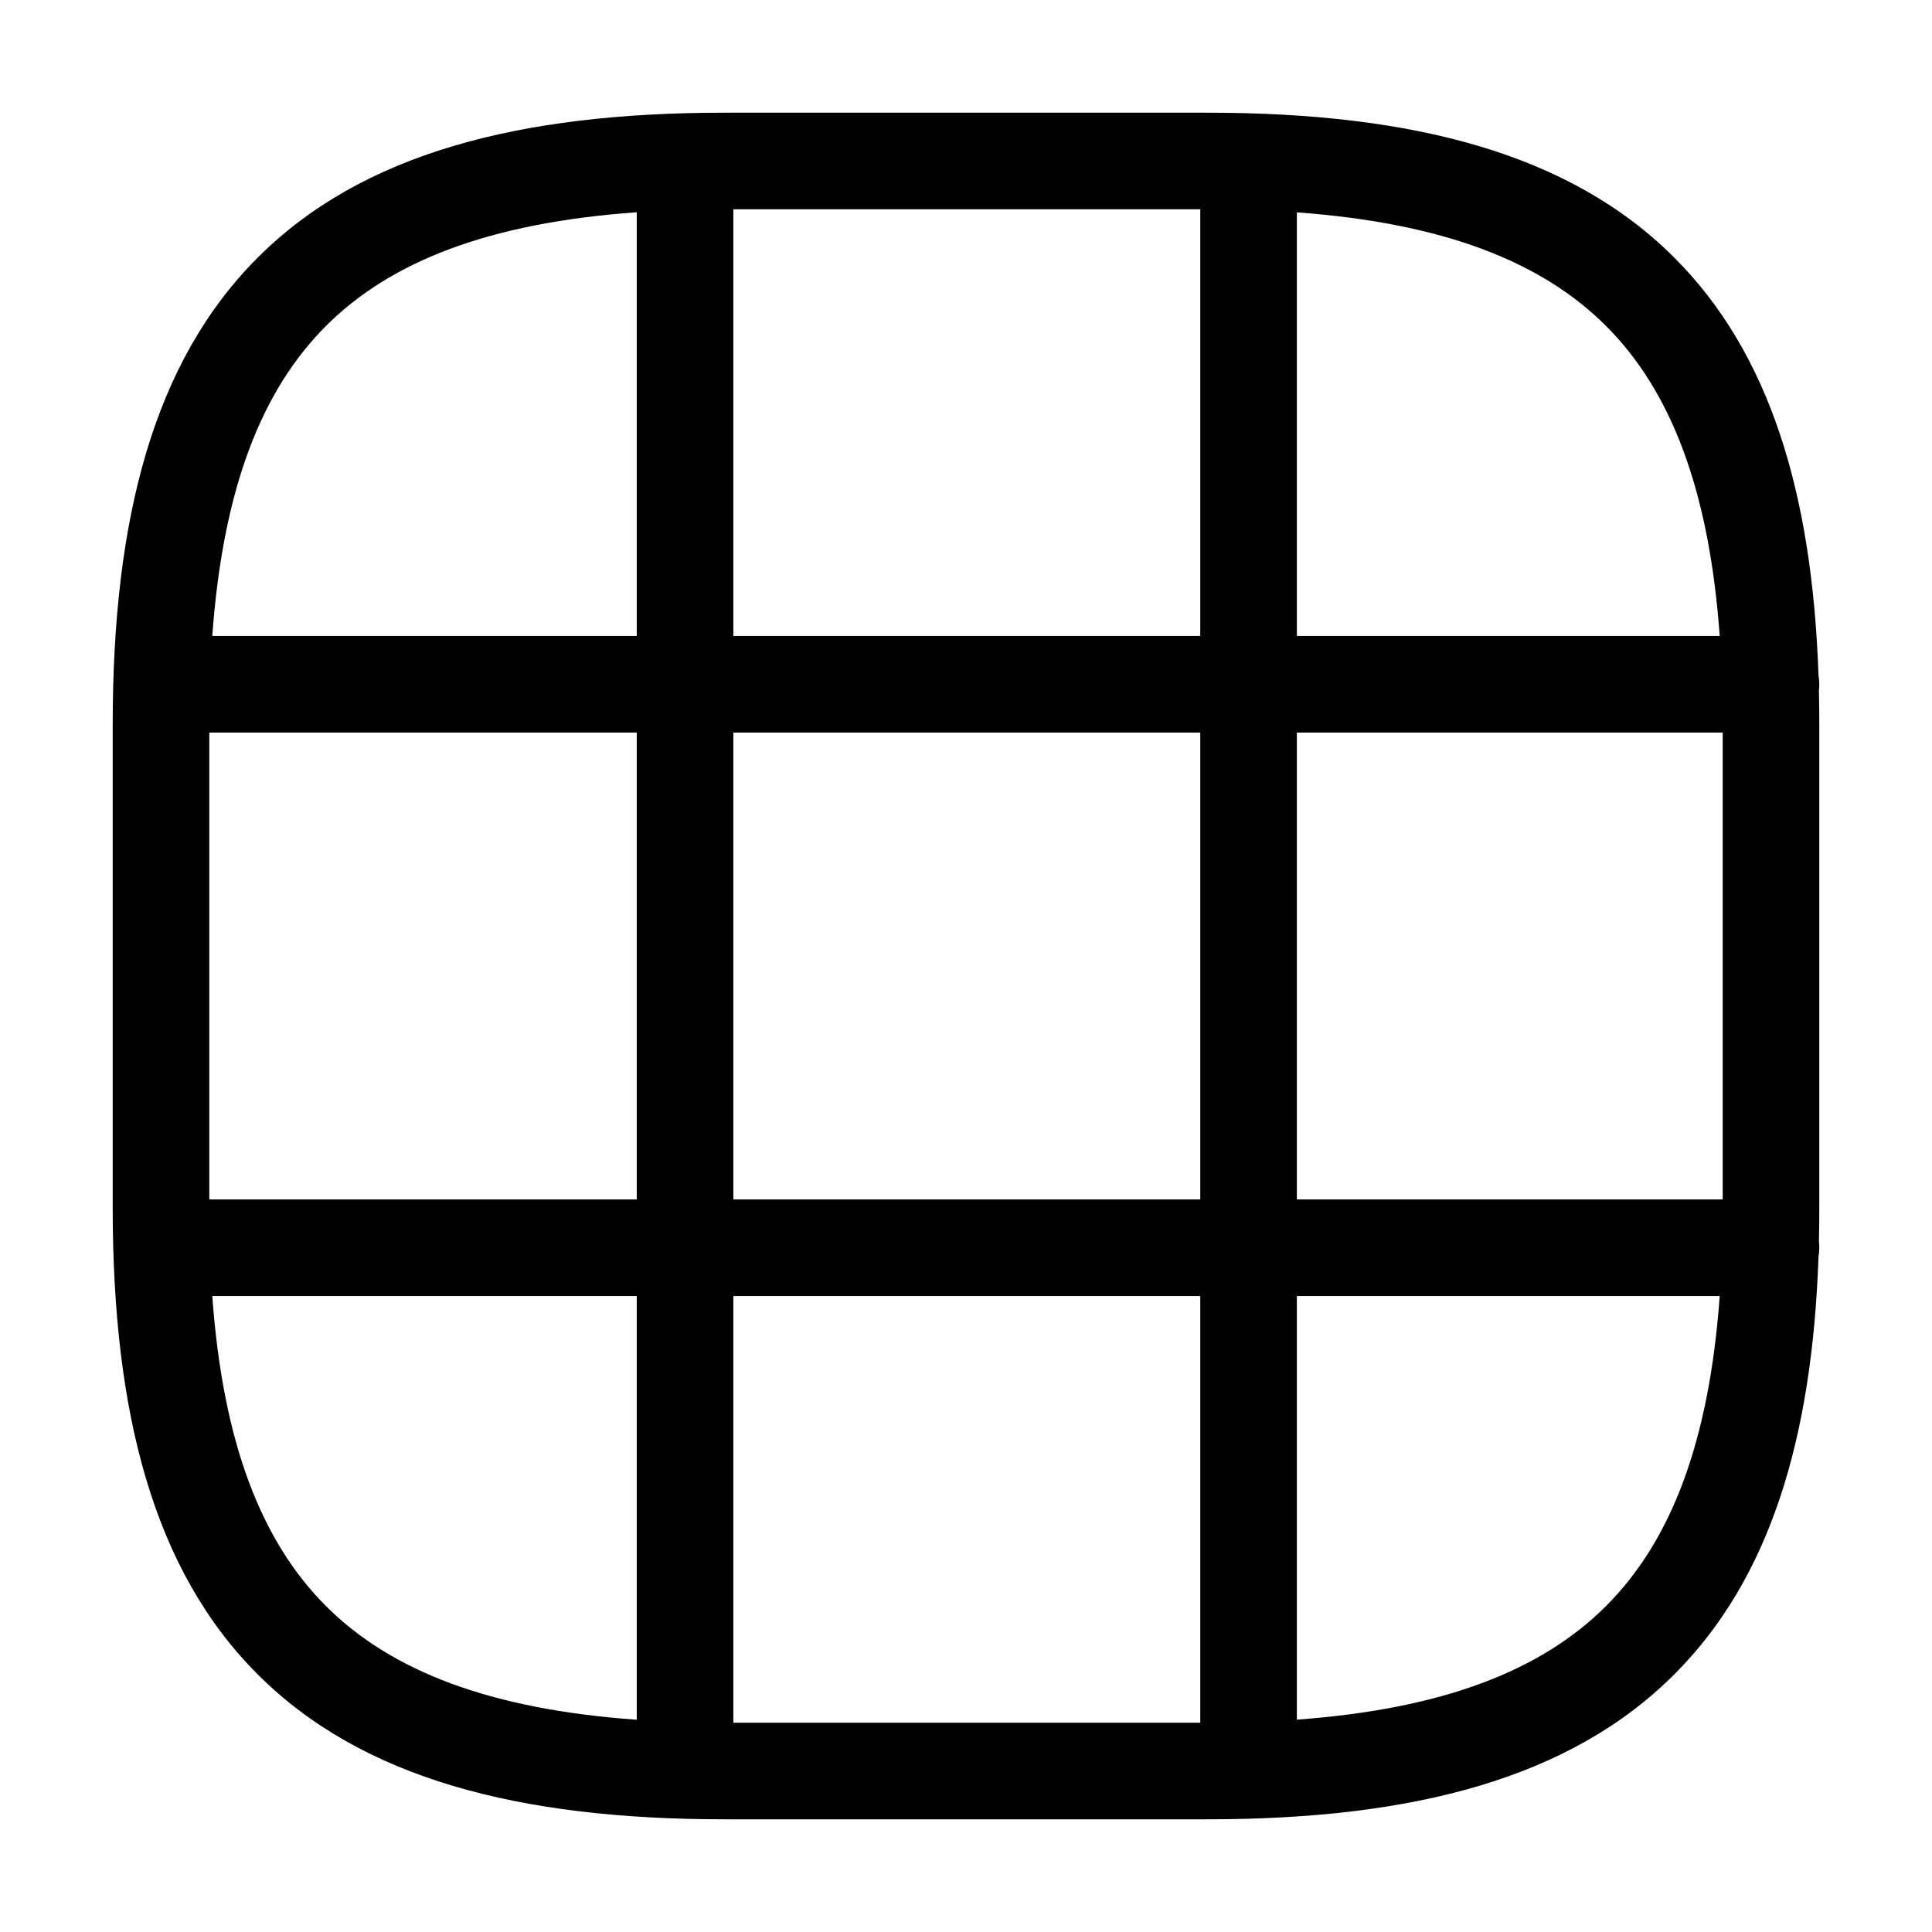 <svg width="60" height="60" viewBox="0 0 60 60" fill="none" xmlns="http://www.w3.org/2000/svg">
<path fill-rule="evenodd" clip-rule="evenodd" d="M8.002 8.002C11.233 4.77 16.102 3.5 22.5 3.5H37.5C43.898 3.5 48.767 4.77 51.998 8.002C54.968 10.971 56.281 15.323 56.475 20.973C56.491 21.063 56.5 21.155 56.5 21.25C56.5 21.315 56.496 21.378 56.488 21.441C56.496 21.789 56.5 22.142 56.5 22.5V37.5C56.5 37.858 56.496 38.211 56.488 38.559C56.496 38.622 56.5 38.685 56.5 38.75C56.5 38.844 56.491 38.937 56.475 39.027C56.281 44.677 54.968 49.029 51.998 51.998C48.767 55.23 43.898 56.5 37.5 56.5H22.5C16.102 56.5 11.233 55.23 8.002 51.998C4.77 48.767 3.5 43.898 3.5 37.5V22.5C3.5 16.102 4.77 11.233 8.002 8.002ZM53.5 37.25V22.75H40.275V37.25H53.5ZM40.275 40.25H53.407C53.079 44.801 51.889 47.865 49.877 49.877C47.868 51.885 44.812 53.074 40.275 53.405V40.25ZM37.275 37.25V22.75H22.775V37.25H37.275ZM22.775 40.25H37.275V53.5H22.775V40.25ZM19.775 37.25V22.75H6.5V37.25H19.775ZM6.593 40.25H19.775V53.408C15.21 53.083 12.139 51.893 10.123 49.877C8.111 47.865 6.921 44.801 6.593 40.25ZM6.593 19.75H19.775V6.592C15.21 6.917 12.139 8.107 10.123 10.123C8.111 12.135 6.921 15.199 6.593 19.75ZM22.775 6.5V19.75H37.275V6.5H22.775ZM40.275 6.595V19.75H53.407C53.079 15.199 51.889 12.135 49.877 10.123C47.868 8.115 44.812 6.926 40.275 6.595Z" fill="black"/>
</svg>
